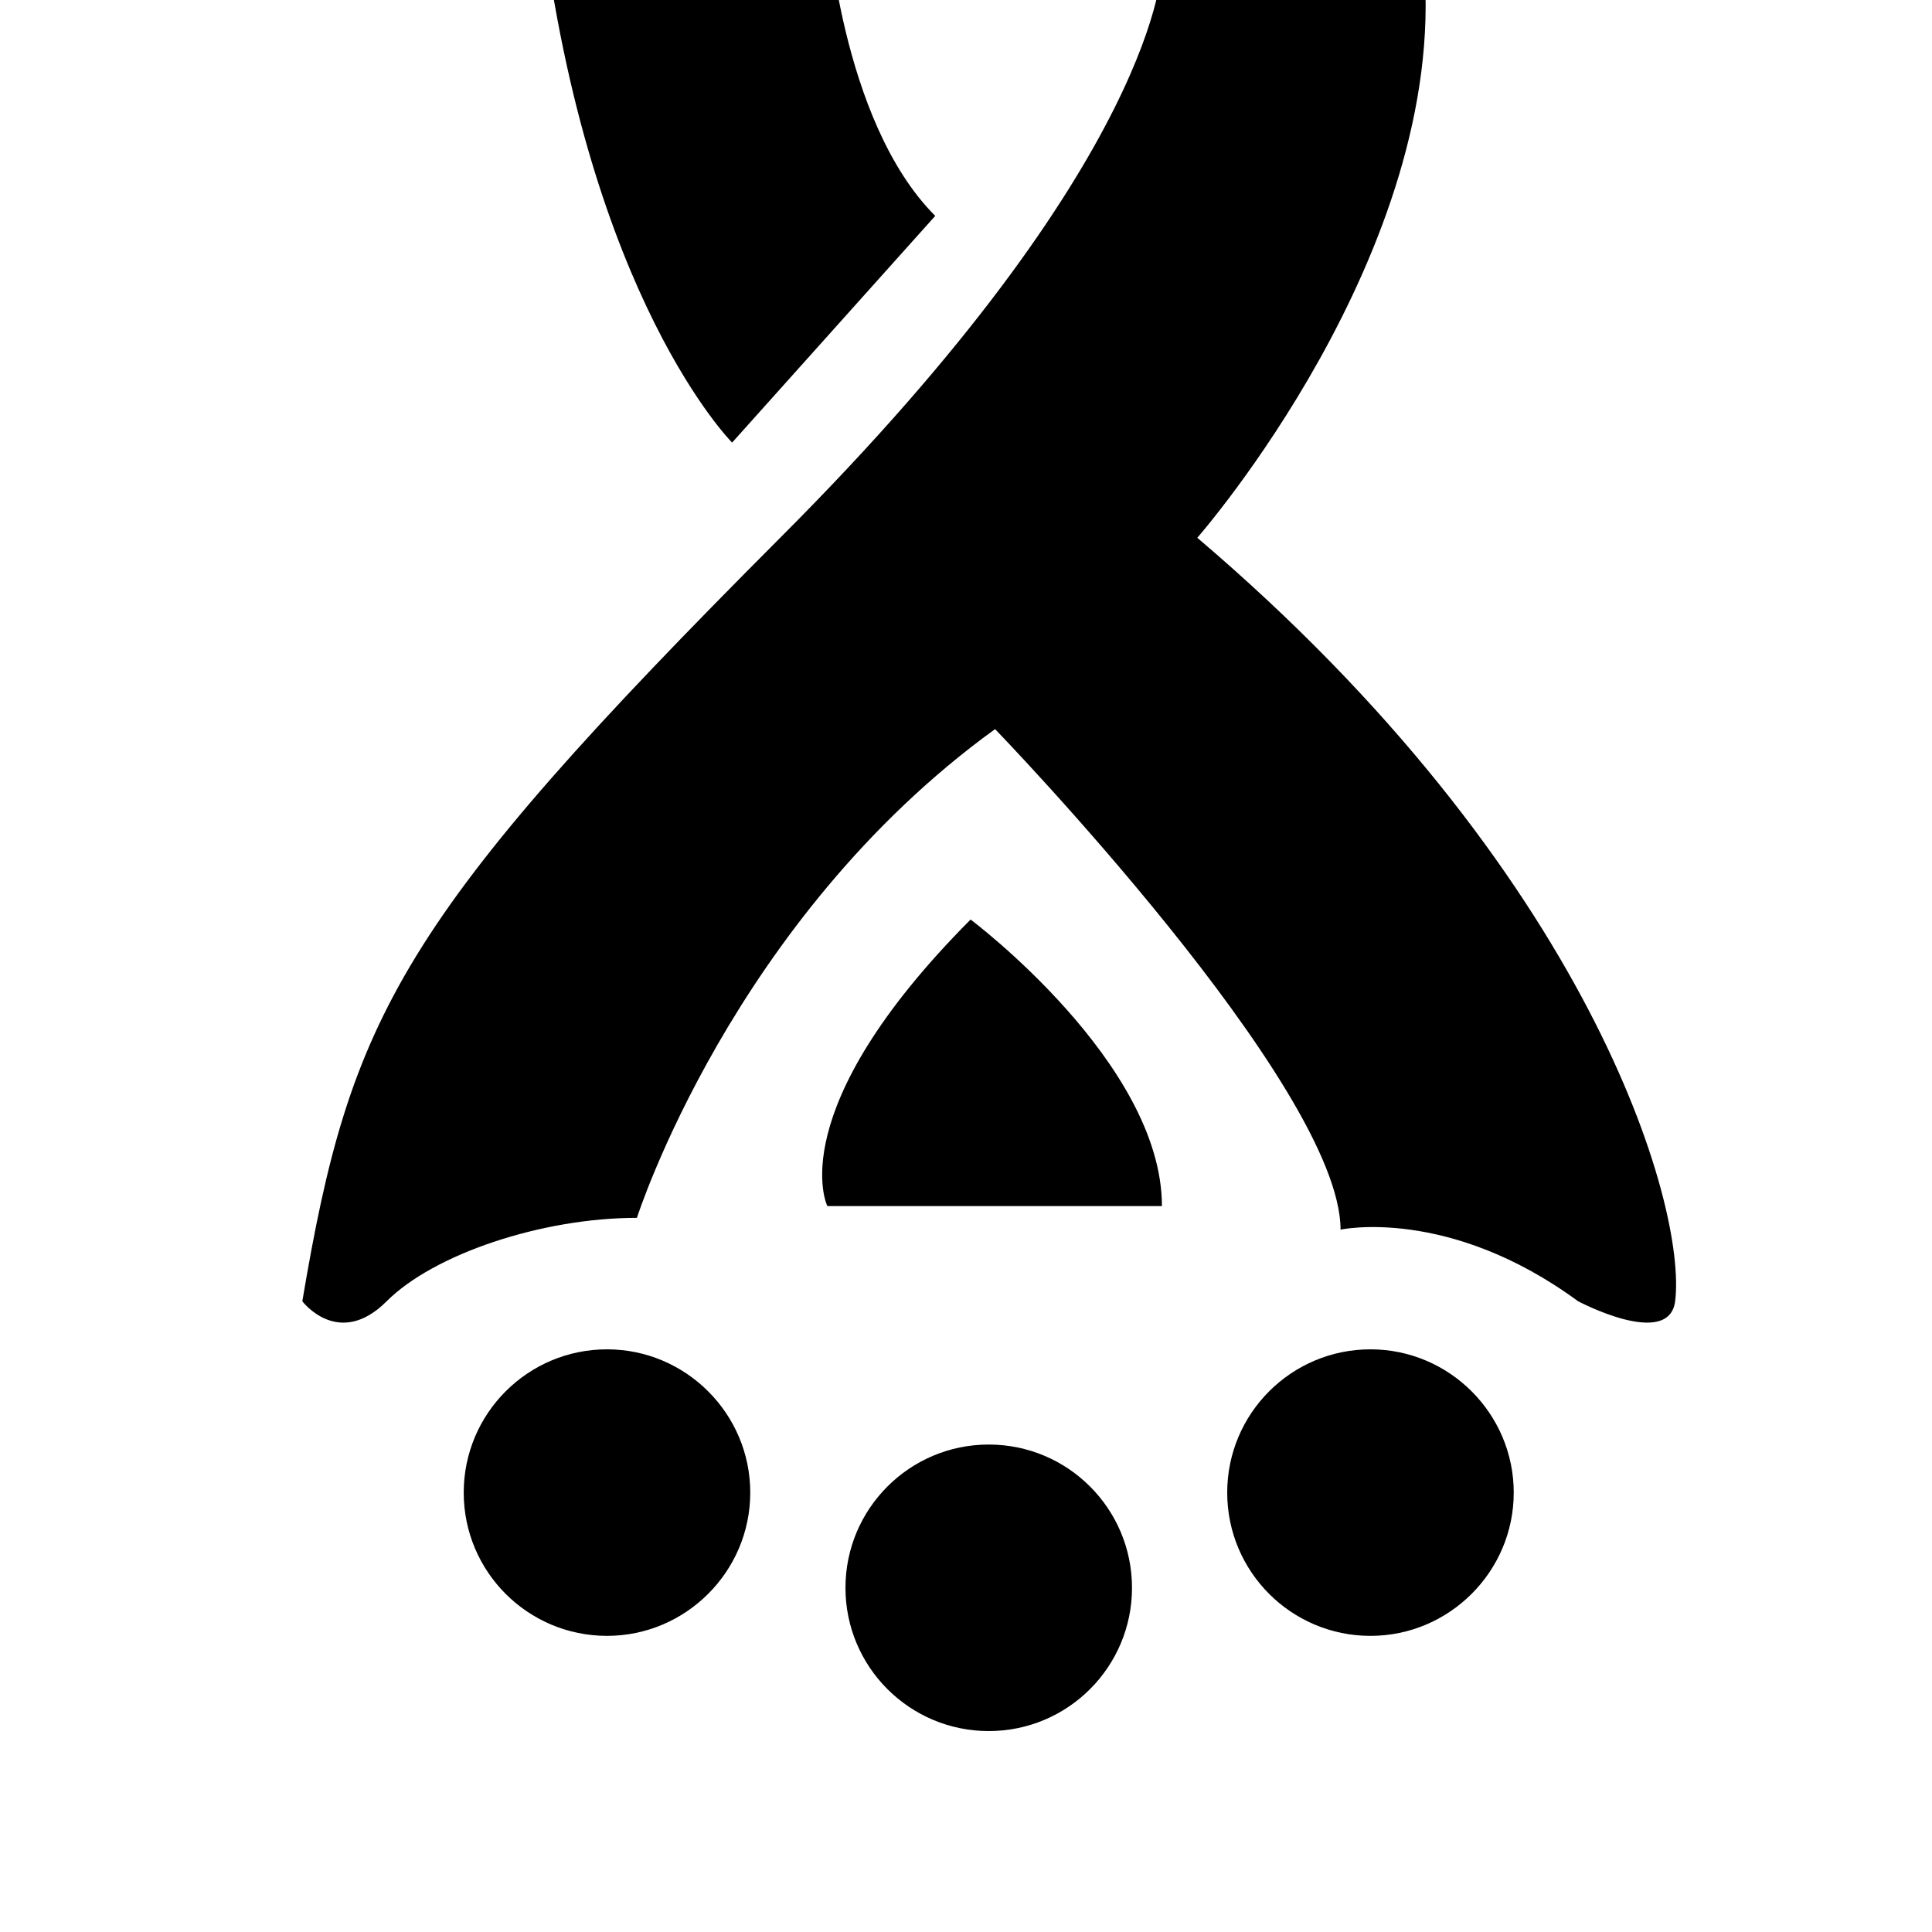 <svg width="24" height="24" viewBox="0 0 1000 1000">
  <path d="M511.765 896c40.96 0 74.155-33.195 74.155-74.155 0-40.939-33.195-74.155-74.155-74.155s-74.155 33.216-74.155 74.155c0 40.96 33.195 74.155 74.155 74.155zM314.176 846.72c40.832 0 74.155-33.323 74.155-74.155s-33.323-74.155-74.155-74.155c-40.96 0-74.155 33.216-74.155 74.155 0 40.96 33.195 74.155 74.155 74.155v0zM709.355 846.72c40.832 0 74.155-33.323 74.155-74.155s-33.323-74.155-74.155-74.155c-40.96 0-74.155 33.216-74.155 74.155 0 40.96 33.195 74.155 74.155 74.155zM502.379 475.947c-98.56 99.029-74.155 148.309-74.155 148.309h173.184c0-74.155-99.029-148.309-99.029-148.309zM601.408-17.792c0 0 0 98.56-197.589 296.149-197.12 197.589-222.464 247.339-247.339 395.179 0 0 18.773 24.875 43.648 0 24.405-24.405 80.256-43.179 129.536-43.179 0 0 49.28-154.411 185.387-252.971 0 0 178.816 184.917 178.816 259.072 0 0 55.851-12.203 122.965 37.077 0 0 46.933 24.875 50.219 0 6.101-49.28-43.648-221.995-247.339-395.179 0 0 130.005-148.309 117.333-296.149h-135.637zM378.944 229.078l105.131-117.333c-49.28-49.28-55.851-154.411-55.851-154.411h-147.84c24.405 197.589 98.56 271.744 98.56 271.744z" />
</svg>